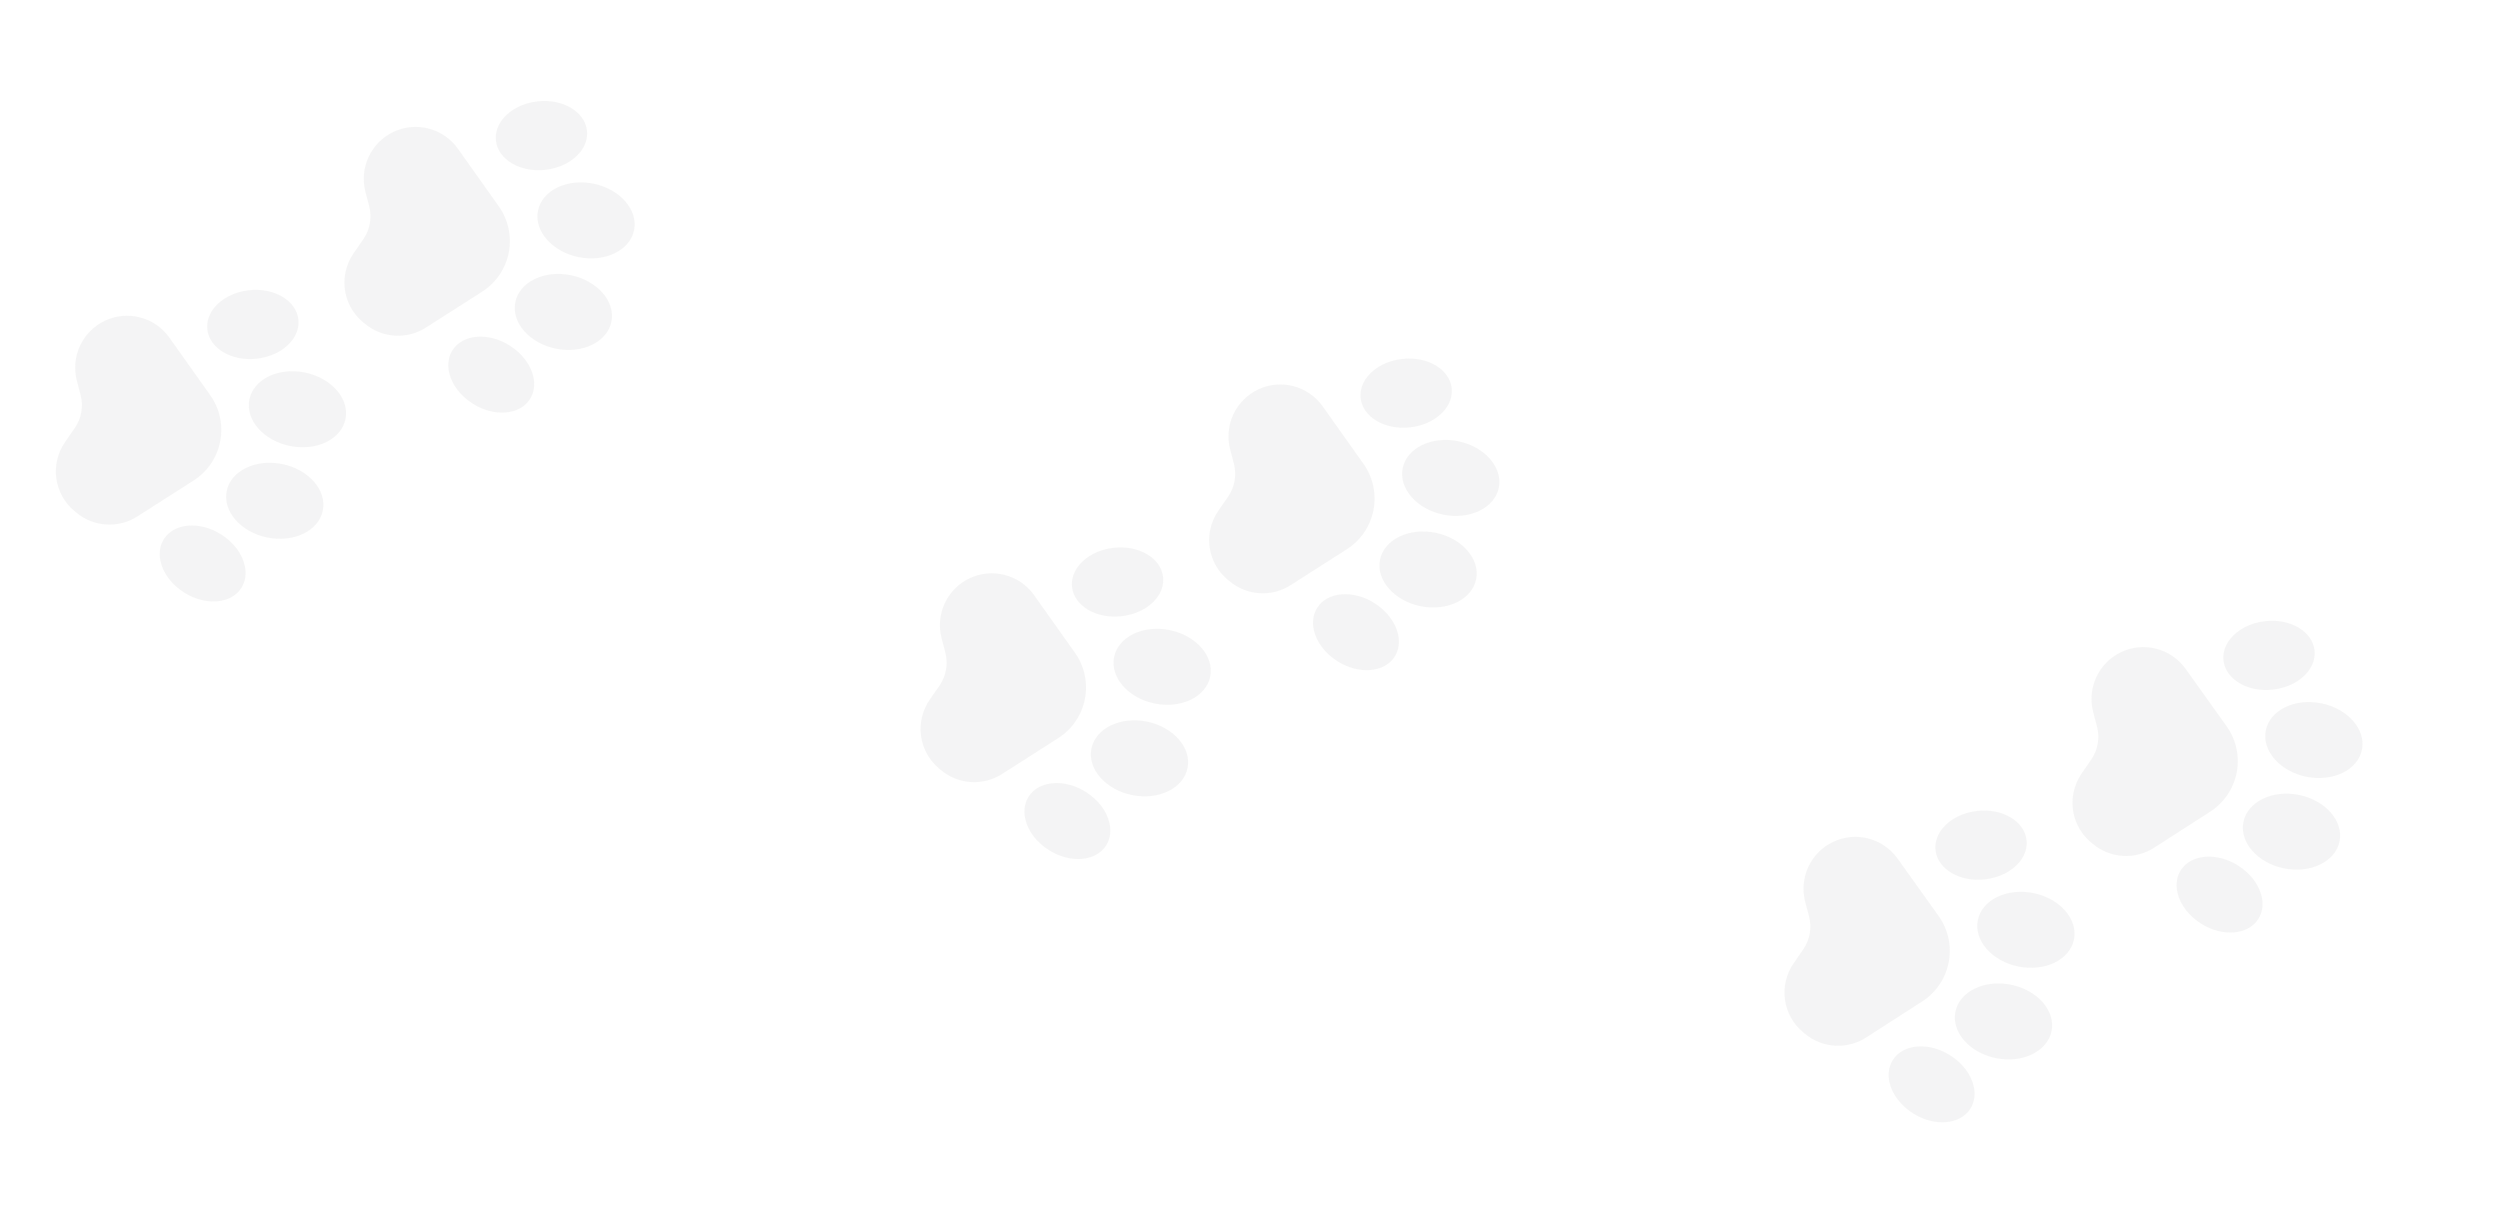 <svg width="422" height="204" viewBox="0 0 422 204" fill="none" xmlns="http://www.w3.org/2000/svg">
<g opacity="0.1" clip-path="url(#clip0_555_1546)">
<path d="M315.013 175.128C313.448 176.14 311.601 176.624 309.741 176.512C307.881 176.4 306.105 175.696 304.674 174.503L304.403 174.279C302.709 172.892 301.601 170.916 301.3 168.747C300.999 166.578 301.527 164.375 302.779 162.579L304.374 160.268C304.933 159.459 305.309 158.538 305.479 157.57C305.648 156.601 305.605 155.607 305.353 154.657L304.715 152.243C304.196 150.269 304.383 148.176 305.243 146.326C306.103 144.475 307.583 142.983 309.426 142.107C311.269 141.23 313.36 141.025 315.338 141.527C317.316 142.028 319.057 143.204 320.261 144.852L327.237 154.617C328.037 155.735 328.6 157.004 328.894 158.346C329.188 159.688 329.206 161.076 328.948 162.426C328.689 163.776 328.158 165.058 327.388 166.197C326.619 167.335 325.625 168.305 324.469 169.047L315.013 175.128Z" fill="#414042" fill-opacity="0.55"/>
<path d="M330.067 170.793C330.752 167.366 334.944 165.314 339.428 166.211C343.913 167.108 346.993 170.614 346.308 174.041C345.622 177.469 341.431 179.521 336.946 178.624C332.461 177.727 329.381 174.221 330.067 170.793Z" fill="#414042" fill-opacity="0.55"/>
<path d="M333.851 155.327C334.537 151.899 338.729 149.847 343.213 150.744C347.698 151.641 350.778 155.147 350.093 158.575C349.407 162.002 345.216 164.054 340.731 163.157C336.246 162.26 333.166 158.754 333.851 155.327Z" fill="#414042" fill-opacity="0.55"/>
<path d="M342.082 141.776C342.23 143.05 341.839 144.316 340.95 145.437C339.661 147.063 337.518 148.159 335.07 148.441C330.835 148.929 327.088 146.734 326.717 143.548C326.662 143.075 326.682 142.595 326.775 142.128C326.95 141.306 327.318 140.538 327.849 139.887C329.138 138.26 331.281 137.165 333.729 136.882C337.965 136.395 341.712 138.59 342.082 141.776Z" fill="#414042" fill-opacity="0.55"/>
<path d="M318.947 182.726C318.768 181.986 318.748 181.216 318.89 180.468C318.998 179.924 319.205 179.404 319.5 178.933C321.206 176.217 325.533 175.847 329.146 178.109C331.234 179.416 332.697 181.326 333.161 183.349C333.481 184.744 333.29 186.055 332.608 187.142C330.902 189.858 326.575 190.228 322.962 187.966C320.874 186.659 319.411 184.749 318.947 182.726Z" fill="#414042" fill-opacity="0.55"/>
<path d="M363.627 143.093C362.062 144.104 360.215 144.589 358.354 144.477C356.494 144.365 354.719 143.661 353.287 142.468L353.017 142.244C351.798 141.245 350.873 139.933 350.341 138.449C349.81 136.965 349.691 135.364 349.999 133.818C350.236 132.643 350.71 131.529 351.393 130.543L352.987 128.233C353.546 127.424 353.923 126.503 354.092 125.534C354.261 124.566 354.219 123.572 353.967 122.622L353.329 120.208C352.811 118.234 352.999 116.142 353.859 114.292C354.719 112.442 356.198 110.951 358.041 110.075C359.883 109.199 361.974 108.994 363.951 109.495C365.929 109.995 367.67 111.171 368.874 112.818L375.85 122.583C376.65 123.701 377.213 124.969 377.507 126.312C377.801 127.654 377.82 129.042 377.561 130.391C377.302 131.741 376.771 133.024 376.001 134.162C375.232 135.3 374.238 136.27 373.082 137.013L363.627 143.093Z" fill="#414042" fill-opacity="0.55"/>
<path d="M378.684 138.758C379.368 135.336 383.567 133.28 388.045 134.176C392.524 135.071 395.609 138.584 394.925 142.006C394.24 145.429 390.042 147.485 385.563 146.589C381.084 145.693 377.999 142.18 378.684 138.758Z" fill="#414042" fill-opacity="0.55"/>
<path d="M382.461 123.295C383.146 119.873 387.344 117.817 391.823 118.713C396.302 119.608 399.387 123.121 398.702 126.543C398.018 129.966 393.819 132.022 389.34 131.126C384.862 130.23 381.777 126.718 382.461 123.295Z" fill="#414042" fill-opacity="0.55"/>
<path d="M390.692 109.744C390.839 111.019 390.449 112.285 389.56 113.406C388.271 115.032 386.128 116.127 383.68 116.41C379.445 116.898 375.697 114.703 375.327 111.517C375.272 111.043 375.291 110.564 375.385 110.096C375.56 109.274 375.928 108.506 376.459 107.855C377.748 106.228 379.892 105.133 382.339 104.851C386.574 104.363 390.321 106.559 390.692 109.744Z" fill="#414042" fill-opacity="0.55"/>
<path d="M367.556 150.694C367.377 149.954 367.358 149.185 367.499 148.437C367.607 147.892 367.814 147.372 368.11 146.902C369.815 144.186 374.142 143.816 377.755 146.078C379.843 147.385 381.306 149.295 381.771 151.318C382.09 152.712 381.899 154.024 381.217 155.11C379.512 157.827 375.185 158.197 371.571 155.934C369.483 154.628 368.02 152.718 367.556 150.694Z" fill="#414042" fill-opacity="0.55"/>
</g>
<g opacity="0.1" clip-path="url(#clip1_555_1546)">
<path d="M23.196 87.171C21.628 88.178 19.779 88.657 17.919 88.538C16.059 88.42 14.286 87.711 12.858 86.514L12.588 86.289C10.899 84.896 9.797 82.917 9.503 80.747C9.209 78.577 9.744 76.376 11.001 74.583L12.603 72.277C13.165 71.47 13.544 70.551 13.717 69.583C13.889 68.615 13.849 67.621 13.6 66.669L12.97 64.254C12.457 62.278 12.651 60.186 13.517 58.338C14.383 56.49 15.867 55.003 17.712 54.132C19.558 53.262 21.65 53.063 23.627 53.571C25.603 54.078 27.341 55.26 28.539 56.912L35.485 66.699C36.28 67.82 36.84 69.09 37.13 70.433C37.42 71.776 37.433 73.165 37.17 74.513C36.907 75.862 36.373 77.143 35.599 78.279C34.826 79.415 33.829 80.381 32.671 81.12L23.196 87.171Z" fill="#414042" fill-opacity="0.55"/>
<path d="M38.265 82.883C38.961 79.457 43.159 77.419 47.641 78.33C52.123 79.241 55.192 82.757 54.495 86.182C53.799 89.608 49.601 91.646 45.119 90.735C40.637 89.824 37.568 86.308 38.265 82.883Z" fill="#414042" fill-opacity="0.55"/>
<path d="M42.092 67.432C42.789 64.006 46.987 61.968 51.469 62.879C55.951 63.79 59.02 67.305 58.323 70.731C57.627 74.157 53.429 76.195 48.947 75.284C44.465 74.373 41.396 70.857 42.092 67.432Z" fill="#414042" fill-opacity="0.55"/>
<path d="M50.366 53.907C50.51 55.182 50.115 56.447 49.223 57.565C47.928 59.187 45.782 60.276 43.333 60.55C39.096 61.025 35.356 58.818 34.996 55.631C34.942 55.157 34.963 54.678 35.058 54.211C35.235 53.39 35.606 52.623 36.139 51.973C37.433 50.351 39.58 49.263 42.029 48.988C46.266 48.513 50.006 50.72 50.366 53.907Z" fill="#414042" fill-opacity="0.55"/>
<path d="M27.1 94.783C26.924 94.043 26.907 93.273 27.051 92.526C27.161 91.982 27.369 91.462 27.666 90.993C29.38 88.281 33.708 87.926 37.314 90.199C39.398 91.513 40.855 93.427 41.313 95.452C41.628 96.847 41.432 98.158 40.747 99.242C39.033 101.954 34.705 102.31 31.099 100.036C29.015 98.723 27.558 96.808 27.1 94.783Z" fill="#414042" fill-opacity="0.55"/>
<path d="M71.907 55.292C70.339 56.299 68.49 56.778 66.63 56.66C64.771 56.541 62.998 55.832 61.569 54.635L61.3 54.41C60.084 53.407 59.163 52.092 58.636 50.607C58.109 49.121 57.996 47.52 58.309 45.975C58.549 44.8 59.027 43.687 59.712 42.704L61.315 40.398C61.876 39.591 62.256 38.672 62.428 37.704C62.6 36.736 62.56 35.742 62.312 34.791L61.681 32.375C61.17 30.4 61.364 28.308 62.23 26.461C63.096 24.614 64.58 23.127 66.425 22.257C68.27 21.387 70.362 21.188 72.338 21.695C74.314 22.202 76.051 23.383 77.249 25.034L84.195 34.821C84.991 35.941 85.551 37.212 85.841 38.555C86.13 39.898 86.144 41.286 85.881 42.635C85.618 43.984 85.083 45.265 84.31 46.401C83.536 47.536 82.54 48.503 81.382 49.242L71.907 55.292Z" fill="#414042" fill-opacity="0.55"/>
<path d="M86.979 51.006C87.674 47.586 91.88 45.543 96.355 46.453C100.831 47.363 103.905 50.885 103.21 54.305C102.515 57.725 98.309 59.768 93.834 58.858C89.358 57.948 86.284 54.426 86.979 51.006Z" fill="#414042" fill-opacity="0.55"/>
<path d="M90.807 35.553C91.503 32.133 95.708 30.09 100.184 31C104.659 31.91 107.733 35.432 107.038 38.852C106.343 42.272 102.138 44.315 97.662 43.405C93.186 42.495 90.112 38.973 90.807 35.553Z" fill="#414042" fill-opacity="0.55"/>
<path d="M99.081 22.028C99.225 23.303 98.83 24.568 97.938 25.686C96.643 27.308 94.497 28.397 92.048 28.672C87.812 29.146 84.071 26.939 83.711 23.752C83.657 23.278 83.678 22.799 83.774 22.331C83.951 21.51 84.321 20.743 84.854 20.093C86.149 18.471 88.296 17.383 90.744 17.109C94.981 16.634 98.721 18.841 99.081 22.028Z" fill="#414042" fill-opacity="0.55"/>
<path d="M75.815 62.904C75.638 62.164 75.621 61.394 75.766 60.647C75.875 60.103 76.084 59.583 76.38 59.114C78.094 56.403 82.423 56.047 86.029 58.32C88.112 59.634 89.57 61.548 90.028 63.573C90.343 64.968 90.147 66.279 89.462 67.364C87.748 70.075 83.42 70.431 79.814 68.157C77.73 66.844 76.272 64.929 75.815 62.904Z" fill="#414042" fill-opacity="0.55"/>
</g>
<g opacity="0.1" clip-path="url(#clip2_555_1546)">
<path d="M169.161 130.646C167.592 131.652 165.744 132.131 163.884 132.013C162.024 131.895 160.251 131.185 158.823 129.988L158.553 129.764C156.864 128.37 155.762 126.391 155.468 124.221C155.174 122.052 155.709 119.85 156.966 118.058L158.568 115.752C159.129 114.945 159.509 114.025 159.682 113.057C159.854 112.089 159.814 111.095 159.565 110.144L158.935 107.728C158.422 105.753 158.616 103.661 159.482 101.813C160.348 99.965 161.832 98.477 163.677 97.607C165.523 96.737 167.615 96.538 169.592 97.046C171.568 97.553 173.305 98.735 174.504 100.387L181.449 110.174C182.245 111.294 182.805 112.564 183.095 113.908C183.384 115.251 183.398 116.639 183.135 117.988C182.872 119.336 182.337 120.618 181.564 121.753C180.79 122.889 179.794 123.856 178.636 124.595L169.161 130.646Z" fill="#414042" fill-opacity="0.55"/>
<path d="M184.229 126.357C184.926 122.932 189.124 120.893 193.606 121.804C198.088 122.715 201.156 126.231 200.46 129.657C199.764 133.082 195.566 135.121 191.084 134.21C186.602 133.299 183.533 129.783 184.229 126.357Z" fill="#414042" fill-opacity="0.55"/>
<path d="M188.057 110.906C188.754 107.481 192.951 105.442 197.434 106.353C201.916 107.264 204.985 110.78 204.288 114.206C203.592 117.631 199.394 119.67 194.912 118.759C190.43 117.847 187.361 114.332 188.057 110.906Z" fill="#414042" fill-opacity="0.55"/>
<path d="M196.331 97.382C196.475 98.656 196.08 99.921 195.188 101.039C193.893 102.662 191.747 103.75 189.298 104.025C185.061 104.499 181.321 102.293 180.961 99.106C180.907 98.632 180.928 98.153 181.023 97.686C181.2 96.865 181.571 96.097 182.104 95.448C183.398 93.826 185.545 92.737 187.993 92.462C192.23 91.988 195.971 94.195 196.331 97.382Z" fill="#414042" fill-opacity="0.55"/>
<path d="M173.065 138.258C172.888 137.517 172.872 136.748 173.016 136C173.126 135.456 173.334 134.937 173.631 134.468C175.345 131.756 179.673 131.4 183.279 133.674C185.362 134.987 186.82 136.902 187.278 138.927C187.593 140.322 187.397 141.633 186.712 142.717C184.998 145.428 180.67 145.784 177.064 143.511C174.98 142.197 173.522 140.283 173.065 138.258Z" fill="#414042" fill-opacity="0.55"/>
<path d="M217.872 98.767C216.304 99.773 214.455 100.253 212.595 100.134C210.736 100.016 208.962 99.306 207.534 98.109L207.265 97.885C206.049 96.882 205.128 95.567 204.601 94.081C204.074 92.595 203.961 90.994 204.274 89.449C204.514 88.275 204.991 87.162 205.677 86.179L207.28 83.873C207.841 83.066 208.221 82.147 208.393 81.178C208.565 80.21 208.525 79.216 208.277 78.265L207.646 75.849C207.135 73.874 207.329 71.783 208.195 69.936C209.061 68.088 210.545 66.602 212.39 65.731C214.235 64.861 216.326 64.663 218.303 65.17C220.279 65.677 222.016 66.858 223.214 68.509L230.16 78.296C230.956 79.416 231.516 80.686 231.805 82.029C232.095 83.373 232.109 84.761 231.846 86.109C231.583 87.458 231.048 88.739 230.275 89.875C229.501 91.011 228.505 91.978 227.346 92.717L217.872 98.767Z" fill="#414042" fill-opacity="0.55"/>
<path d="M232.944 94.48C233.639 91.06 237.845 89.018 242.32 89.927C246.796 90.837 249.87 94.359 249.175 97.78C248.48 101.2 244.274 103.243 239.799 102.333C235.323 101.423 232.249 97.9 232.944 94.48Z" fill="#414042" fill-opacity="0.55"/>
<path d="M236.772 79.027C237.467 75.607 241.673 73.564 246.149 74.474C250.624 75.384 253.698 78.906 253.003 82.327C252.308 85.747 248.102 87.789 243.627 86.88C239.151 85.97 236.077 82.447 236.772 79.027Z" fill="#414042" fill-opacity="0.55"/>
<path d="M245.046 65.503C245.19 66.778 244.795 68.042 243.903 69.161C242.608 70.783 240.462 71.871 238.013 72.146C233.776 72.62 230.036 70.414 229.676 67.227C229.622 66.753 229.643 66.273 229.739 65.806C229.916 64.985 230.286 64.218 230.819 63.568C232.114 61.946 234.26 60.857 236.709 60.584C240.945 60.109 244.686 62.316 245.046 65.503Z" fill="#414042" fill-opacity="0.55"/>
<path d="M221.779 106.379C221.603 105.638 221.586 104.869 221.73 104.122C221.84 103.577 222.049 103.058 222.345 102.589C224.059 99.877 228.388 99.521 231.994 101.795C234.077 103.108 235.534 105.023 235.992 107.048C236.308 108.443 236.112 109.754 235.427 110.838C233.713 113.549 229.385 113.905 225.778 111.632C223.694 110.319 222.237 108.404 221.779 106.379Z" fill="#414042" fill-opacity="0.55"/>
</g>
<defs>
<clipPath id="clip0_555_1546">
<rect width="98.532" height="98.532" fill="white" transform="matrix(0.196 -0.981 -0.981 -0.196 388.59 203.92)"/>
</clipPath>
<clipPath id="clip1_555_1546">
<rect width="98.532" height="98.532" fill="white" transform="matrix(0.199 -0.98 -0.98 -0.199 96.68 116.197)"/>
</clipPath>
<clipPath id="clip2_555_1546">
<rect width="98.532" height="98.532" fill="white" transform="matrix(0.199 -0.98 -0.98 -0.199 242.645 159.672)"/>
</clipPath>
</defs>
</svg>
